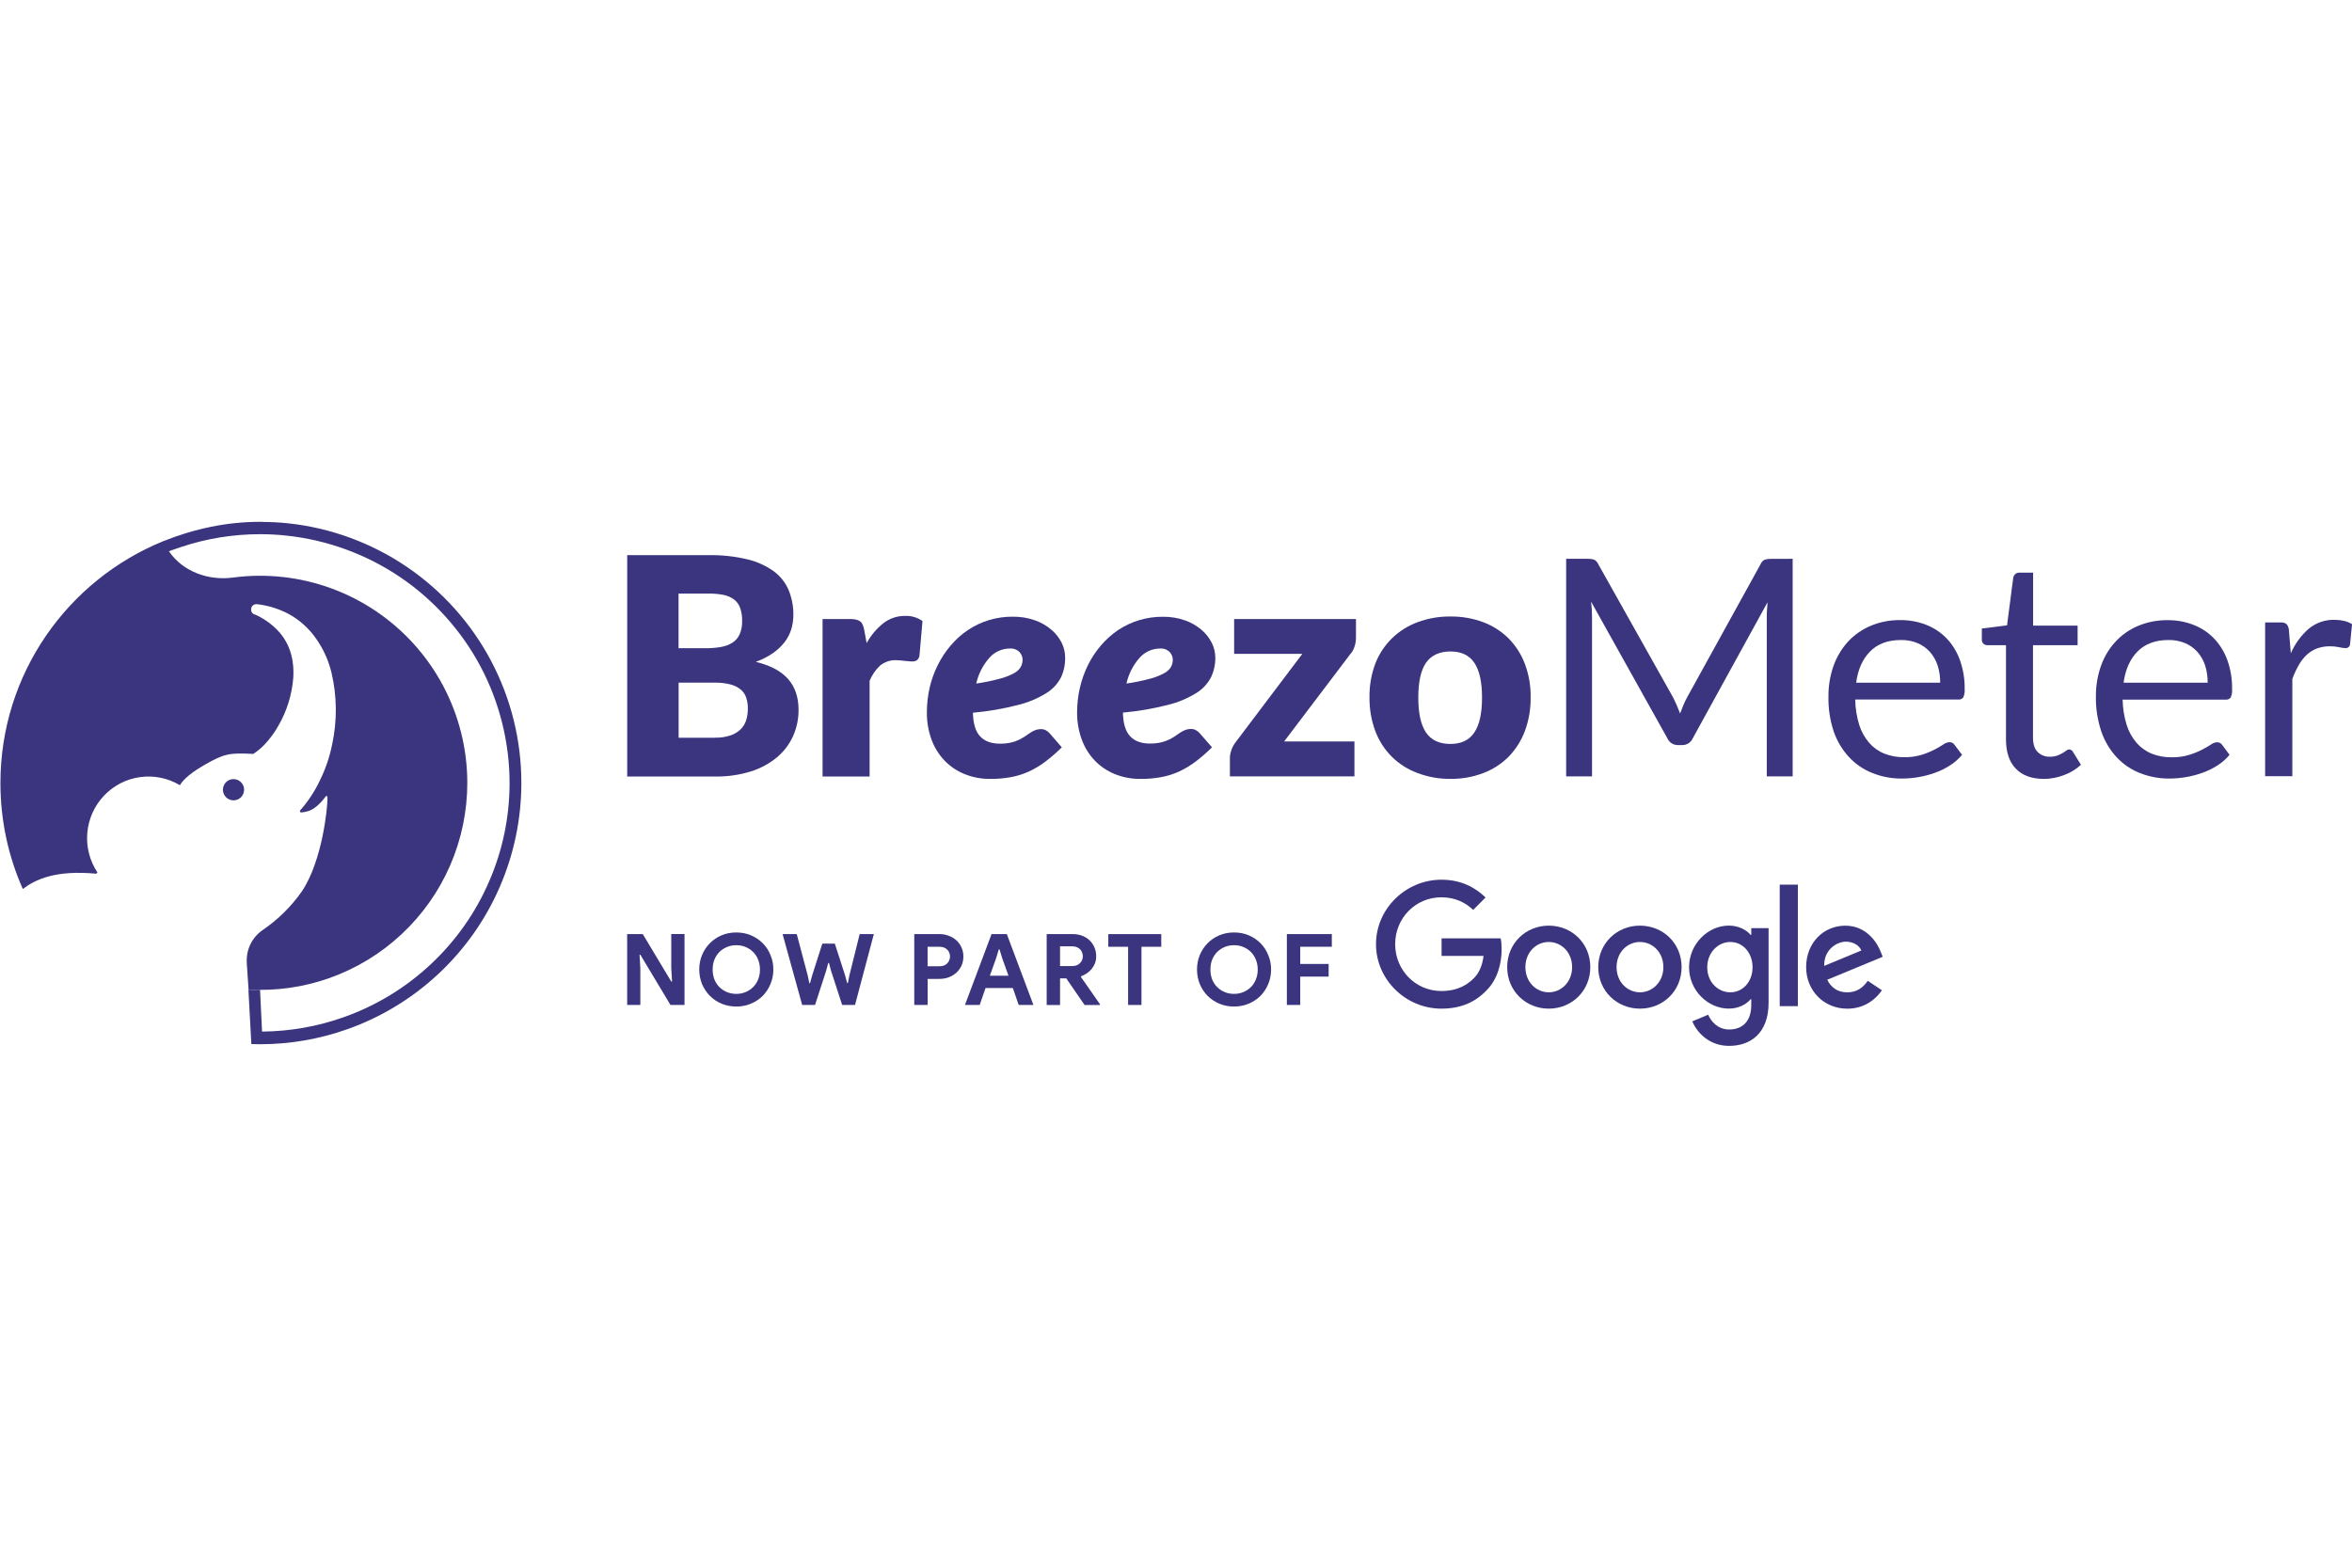 <?xml version="1.0" encoding="UTF-8"?> <svg xmlns="http://www.w3.org/2000/svg" id="Layer_1" width="600" height="400" viewBox="0 0 600 400"><defs><style>.cls-1{fill:#3a357e;}</style></defs><path class="cls-1" d="m180.77,141.65c3.35-.06,6.7.3,9.96,1.08,2.41.58,4.69,1.62,6.7,3.06,1.66,1.24,2.97,2.9,3.77,4.81.81,2.01,1.22,4.15,1.19,6.32,0,1.24-.18,2.47-.54,3.66-.37,1.18-.95,2.29-1.7,3.27-.85,1.08-1.85,2.03-2.99,2.81-1.35.93-2.82,1.67-4.37,2.21,3.72.9,6.47,2.36,8.25,4.38,1.78,2.02,2.67,4.64,2.67,7.86.02,2.31-.46,4.6-1.39,6.7-.94,2.08-2.34,3.93-4.09,5.4-1.96,1.63-4.22,2.85-6.65,3.61-2.92.91-5.97,1.35-9.03,1.31h-22.55v-56.48h20.77Zm-7.67,9.8v13.95h6.82c1.32.01,2.63-.09,3.93-.31,1.05-.17,2.06-.53,2.97-1.09.81-.52,1.45-1.25,1.85-2.12.47-1.08.69-2.24.65-3.41.03-1.14-.14-2.27-.5-3.35-.3-.85-.84-1.59-1.55-2.15-.79-.58-1.69-.98-2.65-1.17-1.26-.25-2.54-.36-3.82-.35h-7.69Zm9.23,36.77c1.44.05,2.88-.17,4.24-.65.98-.36,1.86-.94,2.58-1.7.61-.68,1.05-1.49,1.28-2.37.23-.87.35-1.77.35-2.67.02-.95-.12-1.89-.41-2.79-.26-.81-.74-1.54-1.39-2.09-.77-.62-1.66-1.07-2.62-1.31-1.34-.34-2.73-.5-4.11-.46h-9.13v14.06h9.23Z"></path><path class="cls-1" d="m221.07,164.12c1.07-1.97,2.53-3.71,4.28-5.11,1.59-1.23,3.55-1.89,5.57-1.86,1.58-.06,3.13.4,4.41,1.31l-.77,8.83c-.06.46-.3.87-.65,1.17-.36.23-.79.34-1.22.31-.21,0-.48,0-.82-.05-.34-.05-.65-.06-1.04-.09l-1.11-.12c-.34-.04-.68-.06-1.02-.06-1.53-.08-3.03.42-4.21,1.39-1.15,1.09-2.06,2.41-2.65,3.88v24.41h-12v-40.18h7.14c.5-.01,1,.04,1.49.16.37.09.71.25,1.01.48.28.23.49.53.62.87.16.43.29.86.37,1.31l.62,3.35Z"></path><path class="cls-1" d="m270.86,190.69c-1.31,1.3-2.7,2.51-4.16,3.62-1.3.99-2.7,1.83-4.18,2.52-1.46.67-3,1.16-4.58,1.45-1.74.32-3.52.48-5.29.46-2.24.03-4.47-.39-6.55-1.22-1.94-.78-3.69-1.95-5.14-3.45-1.47-1.54-2.6-3.37-3.33-5.37-.81-2.23-1.21-4.6-1.18-6.97,0-2.11.23-4.22.71-6.28.46-2,1.16-3.94,2.08-5.77.88-1.78,1.98-3.45,3.27-4.96,1.27-1.5,2.73-2.83,4.36-3.93,3.38-2.27,7.37-3.47,11.45-3.44,1.95-.03,3.88.28,5.72.93,1.54.54,2.96,1.36,4.2,2.42,1.09.93,1.98,2.07,2.62,3.35.57,1.16.86,2.43.86,3.73.04,1.74-.32,3.46-1.05,5.04-.86,1.67-2.17,3.08-3.78,4.05-2.24,1.38-4.68,2.4-7.24,3.02-3.76.96-7.59,1.62-11.45,1.96.05,2.74.65,4.74,1.8,6,1.15,1.26,2.85,1.9,5.09,1.9.92.01,1.85-.08,2.75-.27.7-.15,1.39-.39,2.04-.69.54-.26,1.07-.56,1.57-.89l1.31-.89c.41-.28.85-.52,1.31-.7.51-.19,1.05-.28,1.59-.27.39,0,.78.1,1.13.29.36.19.69.45.96.75l3.12,3.6Zm-13.25-25.22c-.99,0-1.97.22-2.88.63-.9.41-1.71,1.01-2.36,1.76-1.64,1.87-2.79,4.12-3.33,6.55,2.04-.29,4.05-.71,6.04-1.24,1.26-.32,2.47-.8,3.61-1.41.71-.37,1.3-.92,1.72-1.6.3-.57.45-1.21.45-1.86-.01-.71-.29-1.39-.77-1.91-.32-.32-.71-.57-1.14-.73-.43-.16-.88-.22-1.34-.18Z"></path><path class="cls-1" d="m309.18,190.69c-1.31,1.3-2.7,2.51-4.16,3.62-1.3.98-2.7,1.83-4.18,2.52-1.46.67-3,1.16-4.58,1.45-1.74.32-3.52.48-5.29.46-2.24.03-4.47-.39-6.55-1.22-1.93-.78-3.68-1.95-5.13-3.45-1.47-1.54-2.6-3.37-3.33-5.37-.81-2.23-1.21-4.6-1.19-6.97,0-2.11.24-4.22.72-6.28.46-1.99,1.15-3.92,2.05-5.75.88-1.78,1.98-3.45,3.27-4.96,1.27-1.5,2.73-2.82,4.35-3.93,3.39-2.27,7.38-3.47,11.46-3.44,1.94-.03,3.88.28,5.71.93,1.54.54,2.96,1.36,4.2,2.42,1.09.93,1.98,2.07,2.62,3.35.57,1.15.87,2.42.88,3.7.02,1.73-.35,3.45-1.09,5.02-.87,1.67-2.17,3.07-3.78,4.05-2.24,1.38-4.69,2.4-7.25,3.02-3.76.96-7.58,1.62-11.45,1.96.05,2.74.65,4.74,1.8,6s2.85,1.9,5.09,1.9c.92.01,1.85-.08,2.75-.28.7-.15,1.39-.39,2.04-.69.54-.26,1.07-.56,1.57-.89l1.31-.89c.41-.28.85-.52,1.31-.7.51-.19,1.05-.28,1.59-.27.39,0,.78.1,1.12.29.36.19.69.45.97.75l3.16,3.63Zm-13.25-25.22c-.99,0-1.97.22-2.88.63-.9.41-1.71,1.01-2.36,1.76-1.65,1.87-2.79,4.12-3.33,6.55,2.04-.29,4.05-.71,6.04-1.24,1.25-.32,2.46-.79,3.6-1.41.71-.37,1.31-.92,1.73-1.6.3-.57.45-1.21.45-1.86-.01-.71-.29-1.39-.78-1.91-.32-.32-.71-.57-1.13-.73-.43-.16-.88-.22-1.34-.18Z"></path><path class="cls-1" d="m345.91,162.73c0,.82-.14,1.63-.42,2.4-.24.7-.63,1.35-1.13,1.9l-16.78,22.16h17.94v8.91h-31.77v-4.88c.03-.64.16-1.26.38-1.86.27-.76.66-1.47,1.16-2.09l16.94-22.44h-17.4v-8.88h31.08v4.77Z"></path><path class="cls-1" d="m370.01,157.3c2.84-.03,5.67.45,8.33,1.44,2.42.9,4.62,2.3,6.46,4.11,1.83,1.85,3.26,4.06,4.18,6.49,1.03,2.74,1.54,5.65,1.49,8.58.05,2.95-.46,5.89-1.49,8.66-.92,2.45-2.35,4.68-4.18,6.55-1.84,1.82-4.03,3.23-6.46,4.14-2.66,1-5.49,1.5-8.33,1.46-2.86.03-5.71-.47-8.39-1.49-2.45-.9-4.68-2.31-6.55-4.14-1.86-1.86-3.3-4.09-4.22-6.55-1.03-2.77-1.53-5.71-1.49-8.66-.04-2.93.46-5.84,1.49-8.58.94-2.43,2.4-4.64,4.26-6.46,1.87-1.81,4.1-3.21,6.55-4.11,2.67-.98,5.5-1.47,8.35-1.44Zm0,32.52c2.77,0,4.8-.98,6.1-2.93,1.31-1.95,1.96-4.92,1.96-8.89,0-3.98-.65-6.93-1.96-8.88-1.31-1.94-3.34-2.9-6.1-2.9s-4.92.97-6.24,2.9c-1.32,1.93-1.96,4.9-1.96,8.88s.65,6.94,1.96,8.89c1.31,1.95,3.39,2.93,6.24,2.93Z"></path><path class="cls-1" d="m457.31,142.58v55.52h-6.6v-40.8c0-.54,0-1.12.06-1.74.06-.62.08-1.25.14-1.9l-19.07,34.7c-.23.53-.6.98-1.09,1.29-.48.31-1.05.47-1.62.46h-1.08c-.57.01-1.14-.15-1.62-.46-.49-.31-.86-.76-1.09-1.29l-19.45-34.85c.15,1.26.23,2.52.24,3.79v40.8h-6.6v-55.52h5.55c.53-.02,1.05.05,1.55.2.46.23.83.61,1.04,1.08l19.19,34.18c.31.65.61,1.26.91,1.96.3.7.57,1.36.83,2.05.26-.69.53-1.39.81-2.07.28-.68.59-1.31.93-1.96l18.83-34.14c.2-.48.57-.87,1.03-1.08.51-.15,1.04-.22,1.56-.2l5.54-.02Z"></path><path class="cls-1" d="m500.52,192.6c-.88,1.05-1.91,1.96-3.06,2.69-1.19.77-2.47,1.4-3.81,1.88-1.36.49-2.77.86-4.2,1.11-1.42.24-2.86.37-4.31.37-2.56.02-5.11-.46-7.49-1.41-2.25-.88-4.28-2.26-5.93-4.03-1.75-1.88-3.09-4.11-3.93-6.55-.96-2.89-1.42-5.93-1.35-8.98-.02-2.61.4-5.21,1.26-7.68.79-2.27,2.02-4.37,3.62-6.16,1.61-1.77,3.58-3.17,5.78-4.11,2.43-1.04,5.04-1.55,7.68-1.51,2.24-.02,4.46.38,6.55,1.19,1.95.75,3.73,1.92,5.19,3.41,1.51,1.57,2.68,3.45,3.42,5.5.86,2.39,1.29,4.92,1.25,7.46.06.74-.06,1.49-.35,2.17-.15.19-.35.35-.58.44-.23.09-.48.13-.72.1h-26.27c.03,2.19.37,4.37,1.02,6.47.53,1.68,1.39,3.24,2.54,4.58,1.06,1.21,2.38,2.15,3.87,2.75,1.6.63,3.32.94,5.04.92,1.51.03,3.02-.18,4.47-.61,1.11-.34,2.2-.78,3.24-1.31.78-.4,1.53-.83,2.26-1.31.45-.35,1-.56,1.57-.61.25,0,.51.04.74.16.23.11.43.28.57.5l1.94,2.57Zm-5.58-18.41c.03-1.49-.2-2.98-.65-4.4-.41-1.27-1.08-2.45-1.96-3.45-.87-.98-1.95-1.74-3.16-2.25-1.34-.55-2.78-.82-4.22-.79-3.31,0-5.93.96-7.85,2.89-1.93,1.93-3.13,4.59-3.59,8h21.44Z"></path><path class="cls-1" d="m521.37,198.73c-3.1,0-5.48-.87-7.15-2.62-1.67-1.75-2.49-4.23-2.49-7.48v-24h-4.7c-.38.01-.75-.12-1.04-.37-.15-.15-.27-.33-.34-.52-.07-.2-.11-.41-.08-.62v-2.75l6.43-.81,1.58-12.13c.06-.37.25-.7.52-.95.29-.26.68-.39,1.06-.37h3.49v13.52h11.35v5h-11.38v23.57c0,1.66.4,2.89,1.2,3.68.41.4.89.72,1.42.92.53.21,1.1.3,1.67.28.64.01,1.27-.08,1.88-.28.48-.18.94-.39,1.37-.65.39-.23.72-.45.98-.65.2-.17.45-.27.72-.29.2.02.4.08.57.2.17.12.31.27.4.46l2.02,3.27c-1.25,1.15-2.71,2.04-4.3,2.62-1.66.64-3.42.98-5.19.99Z"></path><path class="cls-1" d="m568.76,192.6c-.87,1.05-1.91,1.96-3.06,2.69-1.19.77-2.48,1.4-3.82,1.88-1.36.49-2.77.86-4.2,1.11-1.42.24-2.86.37-4.3.37-2.57.02-5.11-.46-7.5-1.41-2.25-.89-4.27-2.26-5.92-4.03-1.74-1.89-3.07-4.12-3.9-6.55-.97-2.89-1.45-5.93-1.39-8.98-.02-2.61.4-5.21,1.26-7.68.78-2.27,2.02-4.37,3.63-6.15,1.6-1.77,3.57-3.17,5.77-4.11,2.43-1.03,5.04-1.54,7.67-1.5,2.24-.02,4.46.38,6.55,1.19,1.95.75,3.73,1.92,5.19,3.41,1.51,1.57,2.68,3.45,3.43,5.5.86,2.39,1.28,4.92,1.24,7.46.06.74-.05,1.49-.35,2.17-.15.2-.35.35-.58.44-.23.09-.48.13-.73.1h-26.26c.03,2.19.38,4.37,1.03,6.47.53,1.69,1.39,3.24,2.54,4.58,1.06,1.21,2.38,2.15,3.87,2.75,1.6.63,3.32.94,5.04.92,1.51.03,3.02-.17,4.47-.61,1.13-.34,2.22-.78,3.27-1.31.9-.47,1.66-.9,2.27-1.31.45-.35,1-.56,1.57-.61.25,0,.51.05.74.16.23.11.43.28.57.49l1.91,2.56Zm-5.58-18.41c.02-1.49-.2-2.98-.65-4.4-.41-1.27-1.08-2.44-1.96-3.45-.87-.97-1.95-1.74-3.16-2.25-1.34-.55-2.78-.82-4.22-.79-3.31,0-5.93.96-7.86,2.89-1.93,1.93-3.13,4.59-3.6,8h21.46Z"></path><path class="cls-1" d="m584.38,166.72c1.04-2.41,2.61-4.57,4.58-6.3,1.86-1.53,4.22-2.34,6.63-2.27.8,0,1.6.09,2.39.27.72.16,1.41.44,2.03.84l-.51,5.15c-.03.28-.17.53-.39.71-.21.18-.49.27-.77.25-.54-.02-1.08-.1-1.61-.23-.78-.17-1.57-.24-2.36-.24-1.11-.01-2.22.17-3.27.54-.97.36-1.86.91-2.62,1.61-.81.76-1.5,1.65-2.05,2.62-.65,1.14-1.21,2.34-1.65,3.58v24.8h-6.94v-39.23h3.93c.55-.06,1.11.09,1.55.43.34.42.54.93.58,1.47l.49,5.97Z"></path><path class="cls-1" d="m160,238.33h3.97l7.27,12.12h.2l-.2-3.49v-8.64h3.38v18.09h-3.59l-7.68-12.81h-.2l.2,3.49v9.32h-3.36v-18.09Z"></path><path class="cls-1" d="m187.83,256.82c-1.35,0-2.6-.24-3.76-.73-1.15-.49-2.14-1.15-2.98-2-.84-.86-1.51-1.86-2-3.01-.47-1.16-.71-2.4-.71-3.71s.24-2.54.71-3.69c.49-1.16,1.15-2.16,2-3.01.84-.86,1.84-1.53,2.98-2.02,1.16-.49,2.42-.73,3.76-.73s2.59.24,3.74.73c1.16.49,2.16,1.16,3.01,2.02.84.84,1.5,1.84,1.97,3.01.49,1.15.73,2.37.73,3.69s-.24,2.55-.73,3.71c-.47,1.15-1.13,2.15-1.97,3.01-.84.84-1.84,1.51-3.01,2-1.15.49-2.39.73-3.74.73Zm0-3.23c.84,0,1.63-.15,2.35-.45.74-.3,1.38-.72,1.92-1.26.56-.54.98-1.19,1.29-1.95.32-.77.48-1.63.48-2.55s-.16-1.77-.48-2.53c-.3-.77-.73-1.43-1.29-1.97-.54-.54-1.18-.96-1.92-1.26-.72-.3-1.51-.45-2.35-.45s-1.63.15-2.37.45c-.72.3-1.36.72-1.92,1.26-.54.54-.97,1.2-1.29,1.97-.3.76-.45,1.6-.45,2.53s.15,1.78.45,2.55c.32.76.75,1.41,1.29,1.95.56.54,1.2.96,1.92,1.26.74.3,1.53.45,2.37.45Z"></path><path class="cls-1" d="m199.64,238.33h3.61l2.8,10.56.4,1.95h.2l.53-1.95,2.6-8.13h3.18l2.63,8.13.51,1.92h.2l.38-1.92,2.63-10.56h3.61l-4.8,18.09h-3.28l-2.83-8.71-.53-2h-.2l-.53,2-2.83,8.71h-3.28l-5-18.09Z"></path><path class="cls-1" d="m233.23,256.42v-18.09h6.37c.86,0,1.66.14,2.4.43.76.27,1.41.66,1.97,1.16.56.51.99,1.11,1.31,1.82.32.69.48,1.46.48,2.3s-.16,1.64-.48,2.35c-.32.69-.76,1.29-1.31,1.79-.56.51-1.21.9-1.97,1.19-.74.27-1.54.4-2.4.4h-2.96v6.64h-3.41Zm6.42-9.88c.89,0,1.57-.25,2.02-.76.45-.51.68-1.09.68-1.74,0-.32-.06-.63-.18-.93-.1-.3-.27-.56-.51-.78-.22-.24-.5-.42-.83-.56-.34-.13-.73-.2-1.19-.2h-3.01v4.98h3.01Z"></path><path class="cls-1" d="m252.95,238.33h3.89l6.79,18.09h-3.76l-1.49-4.32h-6.97l-1.49,4.32h-3.76l6.79-18.09Zm4.32,10.63l-1.62-4.52-.66-2.2h-.2l-.66,2.2-1.62,4.52h4.75Z"></path><path class="cls-1" d="m267.01,238.33h6.59c.91,0,1.73.14,2.48.43.74.29,1.37.68,1.89,1.19.54.51.95,1.11,1.24,1.82.29.69.43,1.45.43,2.27,0,.61-.1,1.18-.3,1.72-.2.52-.48,1-.83,1.44-.35.42-.77.8-1.24,1.14-.47.32-.97.57-1.49.76l-.03.18,4.85,6.95v.2h-3.92l-4.67-6.79h-1.59v6.79h-3.41v-18.09Zm6.57,8.16c.77,0,1.41-.24,1.89-.71.51-.47.76-1.07.76-1.79,0-.32-.06-.63-.18-.93-.1-.3-.26-.57-.48-.81-.22-.24-.5-.42-.83-.56-.32-.15-.69-.23-1.11-.23h-3.21v5.03h3.16Z"></path><path class="cls-1" d="m287.78,256.42v-14.85h-5.05v-3.23h13.51v3.23h-5.05v14.85h-3.41Z"></path><path class="cls-1" d="m314.81,256.82c-1.35,0-2.6-.24-3.77-.73-1.14-.49-2.14-1.15-2.98-2-.84-.86-1.51-1.86-1.99-3.01-.47-1.16-.71-2.4-.71-3.71s.24-2.54.71-3.69c.49-1.16,1.15-2.16,1.99-3.01.84-.86,1.84-1.53,2.98-2.02,1.16-.49,2.42-.73,3.77-.73s2.59.24,3.74.73c1.16.49,2.16,1.16,3.01,2.02.84.84,1.5,1.84,1.97,3.01.49,1.15.73,2.37.73,3.69s-.24,2.55-.73,3.71c-.47,1.15-1.13,2.15-1.97,3.01-.84.84-1.85,1.51-3.01,2-1.15.49-2.39.73-3.74.73Zm0-3.23c.84,0,1.63-.15,2.35-.45.74-.3,1.38-.72,1.92-1.26.56-.54.98-1.19,1.29-1.95.32-.77.48-1.63.48-2.55s-.16-1.77-.48-2.53c-.31-.77-.73-1.43-1.29-1.97-.54-.54-1.18-.96-1.92-1.26-.72-.3-1.51-.45-2.35-.45s-1.64.15-2.37.45c-.73.3-1.36.72-1.92,1.26-.54.54-.97,1.2-1.29,1.97-.3.76-.45,1.6-.45,2.53s.15,1.78.45,2.55c.32.76.75,1.41,1.29,1.95.56.54,1.19.96,1.92,1.26.74.3,1.53.45,2.37.45Z"></path><path class="cls-1" d="m328.28,238.33h11.47v3.23h-8.06v4.4h7.25v3.23h-7.25v7.22h-3.41v-18.09Z"></path><path class="cls-1" d="m367.71,257.36c-9.07,0-16.69-7.38-16.69-16.45s7.62-16.45,16.69-16.45c5.01,0,8.58,1.96,11.27,4.53l-3.17,3.17c-1.92-1.81-4.53-3.21-8.11-3.21-6.62,0-11.79,5.33-11.79,11.95s5.17,11.96,11.79,11.96c4.3,0,6.74-1.72,8.31-3.29,1.29-1.29,2.12-3.13,2.45-5.66h-10.71v-4.49h15.08c.16.8.24,1.76.24,2.81,0,3.37-.92,7.54-3.89,10.51-2.89,3.01-6.58,4.62-11.47,4.62Z"></path><path class="cls-1" d="m405.69,246.77c0,6.1-4.76,10.59-10.6,10.59s-10.6-4.49-10.6-10.59,4.76-10.59,10.6-10.59,10.6,4.45,10.6,10.59Zm-4.64,0c0-3.81-2.76-6.42-5.96-6.42s-5.96,2.61-5.96,6.42,2.76,6.42,5.96,6.42,5.96-2.65,5.96-6.42Z"></path><path class="cls-1" d="m428.98,246.77c0,6.1-4.77,10.59-10.63,10.59s-10.63-4.49-10.63-10.59,4.77-10.59,10.63-10.59,10.63,4.45,10.63,10.59Zm-4.65,0c0-3.81-2.77-6.42-5.97-6.42s-5.97,2.61-5.97,6.42,2.77,6.42,5.97,6.42,5.97-2.65,5.97-6.42Z"></path><path class="cls-1" d="m451.17,236.82v19.01c0,7.82-4.61,11.03-10.07,11.03-5.13,0-8.22-3.45-9.39-6.26l4.05-1.69c.72,1.72,2.49,3.77,5.33,3.77,3.49,0,5.66-2.17,5.66-6.22v-1.52h-.16c-1.04,1.29-3.05,2.41-5.57,2.41-5.3,0-10.14-4.61-10.14-10.55s4.84-10.63,10.14-10.63c2.52,0,4.53,1.12,5.57,2.37h.16v-1.72h4.41Zm-4.09,9.99c0-3.73-2.49-6.46-5.66-6.46s-5.9,2.73-5.9,6.46,2.69,6.38,5.9,6.38c3.17,0,5.66-2.68,5.66-6.38Z"></path><path class="cls-1" d="m458.64,225.72v31h-4.63v-31h4.63Z"></path><path class="cls-1" d="m476.47,250.26l3.61,2.41c-1.16,1.72-3.97,4.7-8.82,4.7-6.02,0-10.51-4.65-10.51-10.59,0-6.3,4.53-10.59,9.98-10.59s8.18,4.37,9.07,6.74l.48,1.2-14.16,5.86c1.09,2.12,2.77,3.21,5.13,3.21s4.01-1.17,5.21-2.93Zm-11.11-3.81l9.47-3.93c-.52-1.32-2.09-2.25-3.93-2.25-2.37,0-5.66,2.09-5.54,6.18Z"></path><path class="cls-1" d="m125.24,168.55c-5.11-9.62-12.5-17.85-21.52-23.96-9.02-6.11-19.41-9.91-30.24-11.07-2.19-.24-4.38-.33-6.57-.35-.04-.01-.09-.02-.13-.03-.07,0-.14,0-.22.01-.07,0-.14-.01-.21-.01-8.47,0-16.79,1.77-24.69,4.94C17.3,147.99.11,171.88.11,199.8c0,9.62,2.04,18.77,5.71,27.03,0,0,0,0,0,0,3.25-2.47,8.4-4.88,18.75-3.9l.29-.32c-1.98-2.97-2.89-6.52-2.59-10.08s1.8-6.91,4.25-9.5c2.45-2.59,5.7-4.27,9.22-4.75,3.52-.49,7.11.24,10.16,2.07.36-.67,1.71-2.55,5.97-5.01,5.25-3.06,6.66-3.26,12.19-3,.2.04.4.04.59,0,1-.66,1.92-1.42,2.76-2.28,1.41-1.48,2.63-3.14,3.63-4.92,2.18-3.79,3.48-8.03,3.79-12.4.19-3.34-.35-8.12-4.04-11.94-1.67-1.73-3.67-3.11-5.87-4.06h-.1c-.24-.1-.44-.27-.57-.49-.14-.22-.2-.47-.19-.73,0-.18.02-.36.09-.53.06-.17.16-.32.29-.45s.28-.23.45-.29c.17-.06.35-.09.53-.09h.16c2.87.33,5.65,1.2,8.2,2.57,2.71,1.51,5.05,3.63,6.83,6.18,1.83,2.59,3.16,5.49,3.92,8.57,1.46,6.1,1.52,12.45.18,18.57-.63,3.12-1.66,6.14-3.06,8.99-1.31,2.8-3.01,5.39-5.05,7.7-.04.05-.07.12-.08.19,0,.07,0,.14.03.2.03.05.07.1.13.13.05.03.12.04.18.04.51-.03,1.01-.13,1.5-.28l.26-.06c1.46-.45,2.94-1.69,4.51-3.8.02-.03.06-.06.1-.07.04-.01.08-.01.12,0,.11.04.23.16.17,1.1,0,1.75-1.21,15.25-6.46,23.18-2.72,3.89-6.12,7.26-10.04,9.93-1.36.93-2.46,2.21-3.17,3.7-.71,1.49-1.01,3.15-.88,4.8v.18c.12,1.61.28,3.93.44,6.51,7.02.39,14.05-.59,20.68-2.95,6.82-2.43,13.07-6.23,18.36-11.18,5.29-4.94,9.51-10.92,12.39-17.56,2.88-6.64,4.37-13.81,4.37-21.05,0-8.64-2.12-17.14-6.17-24.77-4.05-7.63-9.91-14.15-17.06-18.99-7.15-4.84-15.38-7.86-23.97-8.78-4.21-.45-8.43-.4-12.6.16-6.24.83-12.76-1.5-16.31-6.71.03-.01,1.05-.43,3.03-1.07,6.52-2.18,13.3-3.29,20.22-3.29,2.27,0,4.57.12,6.82.37,10.33,1.11,20.33,4.77,28.92,10.59,8.57,5.8,15.67,13.7,20.51,22.83,4.83,9.11,7.39,19.37,7.39,29.67,0,8.72-1.76,17.2-5.24,25.2-3.48,8.02-8.49,15.11-14.88,21.09-6.41,5.99-13.86,10.52-22.13,13.47-6.72,2.39-13.75,3.63-20.89,3.69l-.51-10.6s-.07,0-.11,0c-.95,0-1.9-.03-2.86-.08l.75,13.87c.74.02,1.48.04,2.21.04,7.61,0,15.17-1.3,22.35-3.86,8.61-3.06,16.49-7.86,23.17-14.1,6.67-6.24,12-13.78,15.63-22.16,3.64-8.38,5.52-17.42,5.52-26.55,0-10.9-2.67-21.63-7.78-31.25Zm-82.3-28.06c.04.06.04.06.07.1-.02-.03-.05-.07-.07-.1Z"></path><ellipse class="cls-1" cx="59.57" cy="201.5" rx="2.7" ry="2.71"></ellipse></svg> 